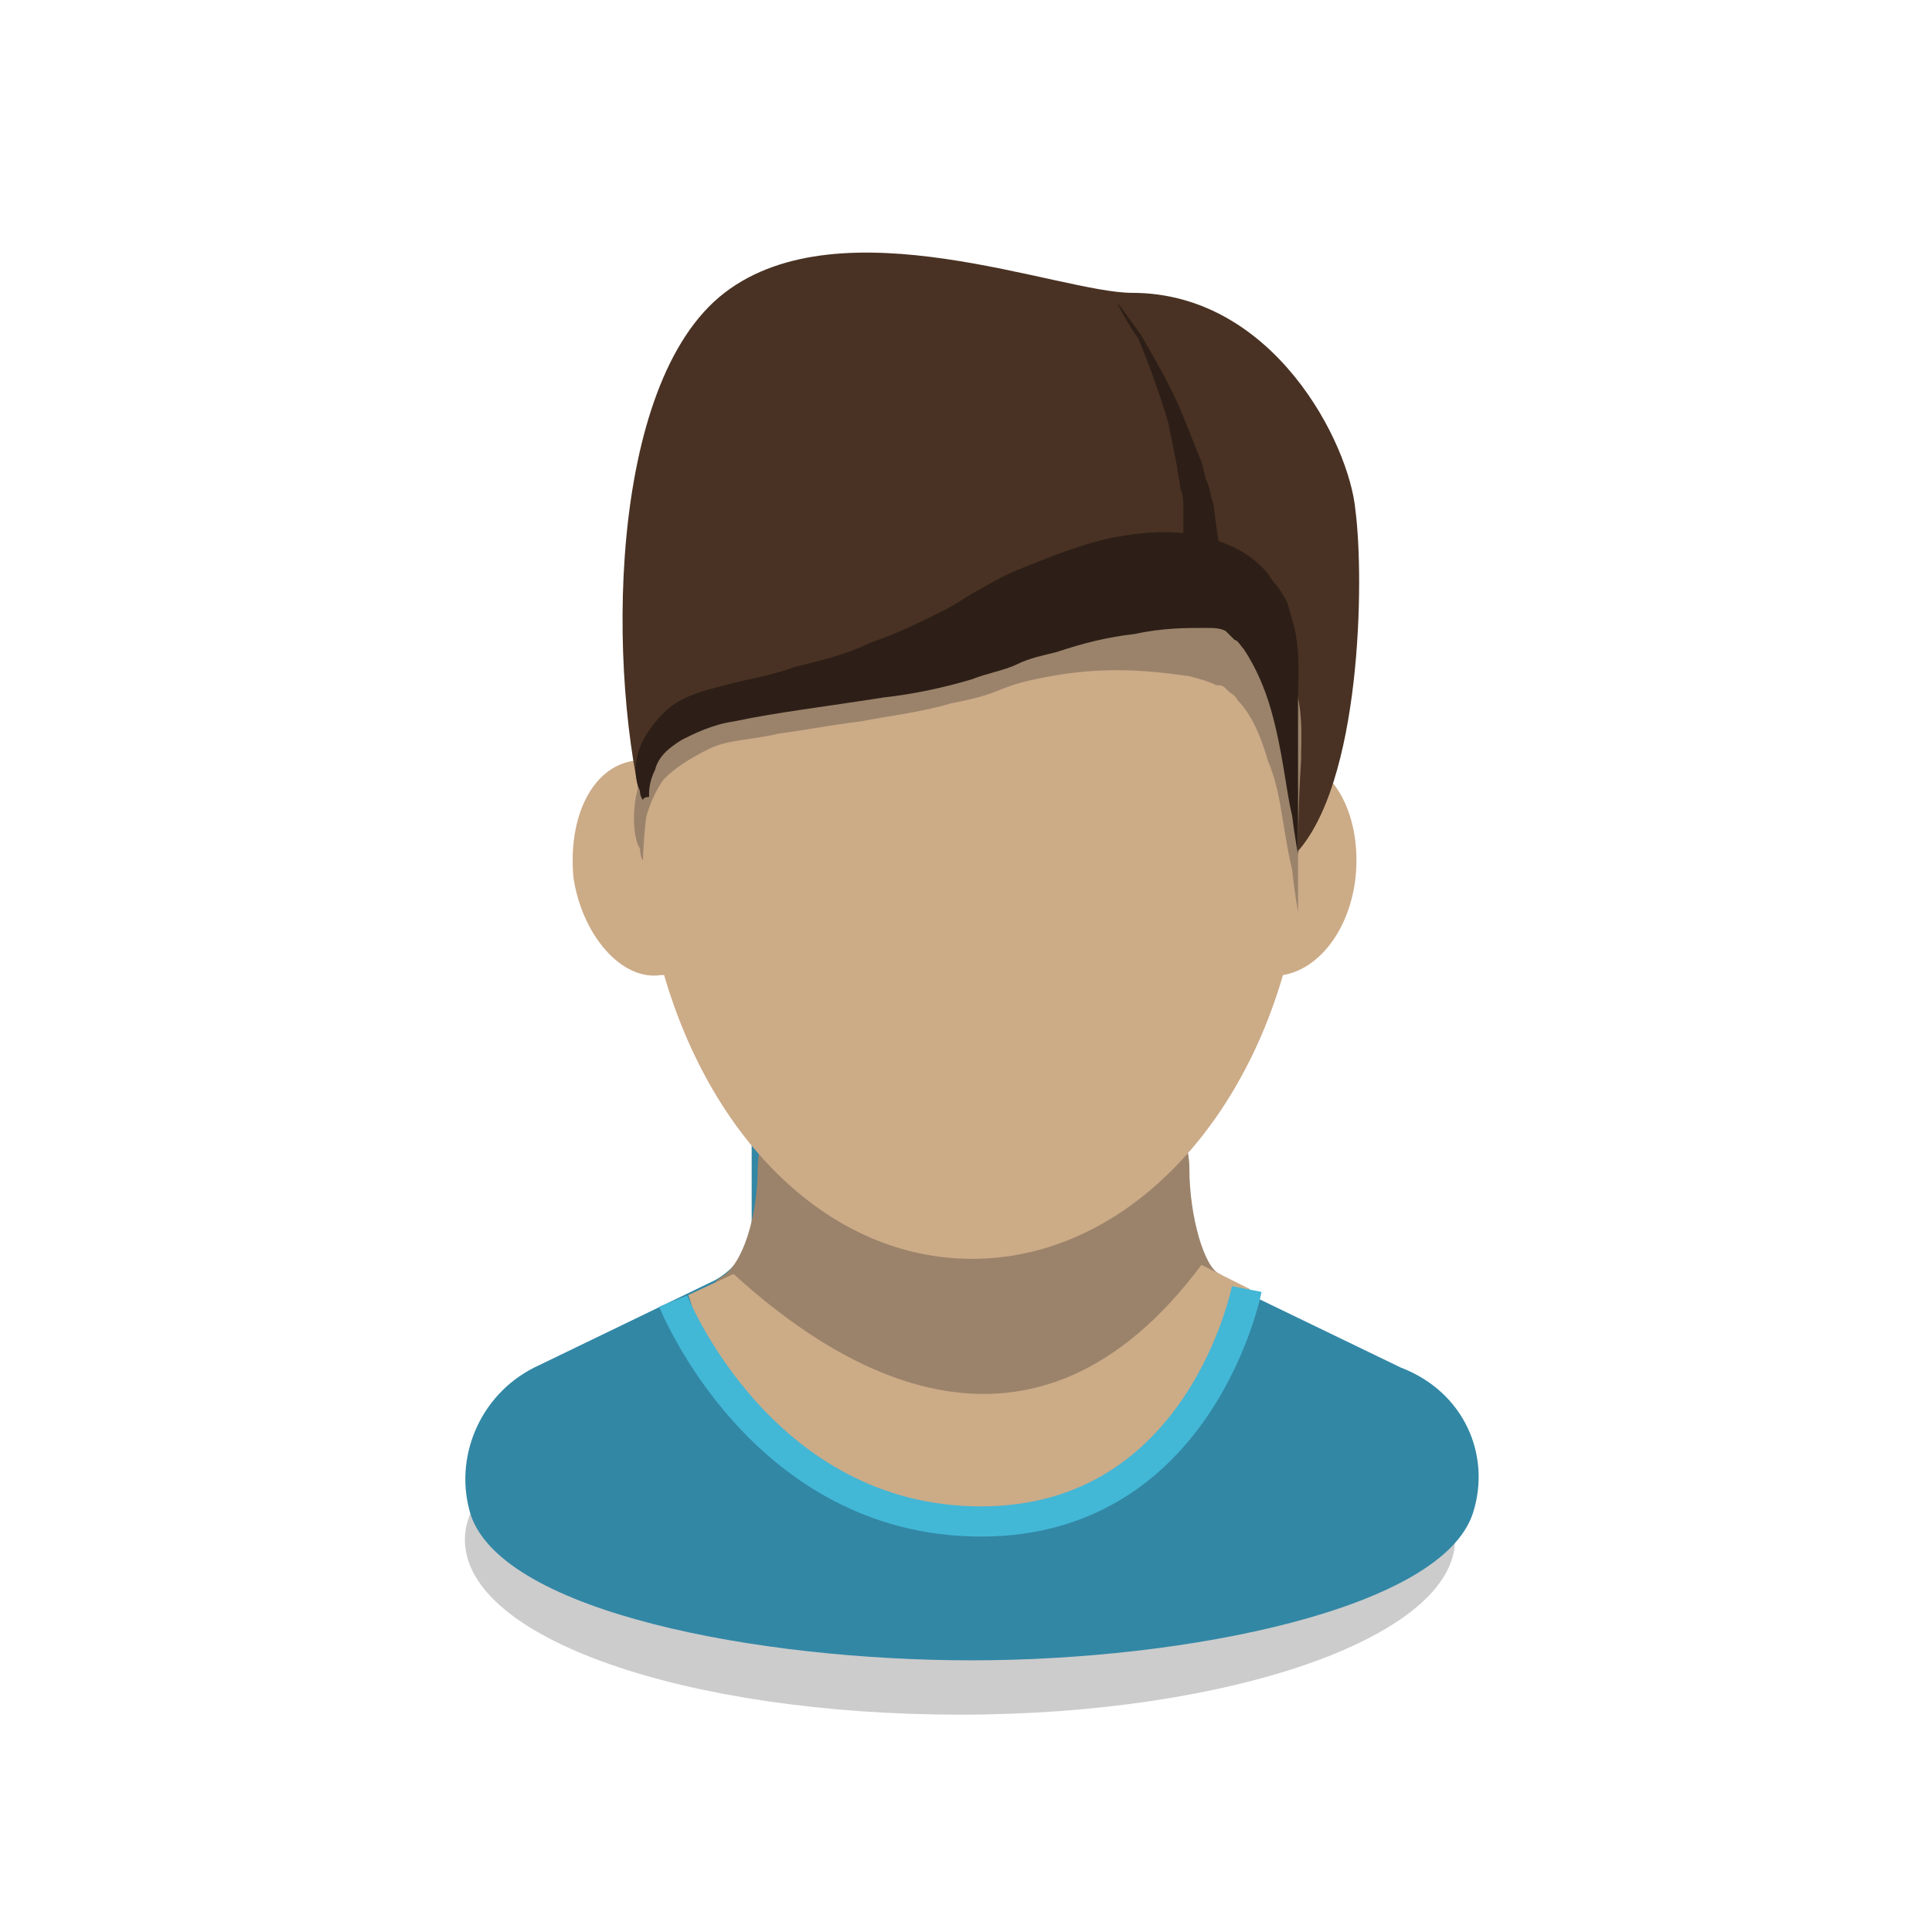 <?xml version="1.0" encoding="utf-8"?>
<!-- Generator: Adobe Illustrator 17.1.0, SVG Export Plug-In . SVG Version: 6.00 Build 0)  -->
<!DOCTYPE svg PUBLIC "-//W3C//DTD SVG 1.1//EN" "http://www.w3.org/Graphics/SVG/1.1/DTD/svg11.dtd">
<svg version="1.1" id="Layer_1" xmlns="http://www.w3.org/2000/svg" xmlns:xlink="http://www.w3.org/1999/xlink" x="0px" y="0px"
         width="64px" height="64px" viewBox="0 0 64 64" enable-background="new 0 0 64 64" xml:space="preserve">
<symbol  id="Person" viewBox="0 -64 64 64">
       
                <!--<use xlink:href="#Square_64_x2A_64"  width="64" height="64" x="-32" y="-32" transform="matrix(1 0 0 1 32 -32)" overflow="visible"/>-->
        <path opacity="0.2" d="M15.4-51c0,3.2,7.4,5.8,16.4,5.8s16.4-2.6,16.4-5.8c0-3.2-7.4-5.8-16.4-5.8S15.4-54.3,15.4-51z"/>
        <path id="XMLID_35_" fill="#3287A5" d="M48.8-50.1L48.8-50.1c-1-3.2-9.5-4.9-16.6-4.9s-15.5,1.6-16.6,4.8l0,0
                c-0.6,1.9,0.3,4,2.1,4.9l6,2.9c0.7,0.4,1.2,1.1,1.2,1.9v2.6c0,1.2,0.9,2.1,2.1,2.1h10.1c1.2,0,2.1-0.9,2.1-2.1v-2.6
                c0-0.8,0.5-1.6,1.2-1.9l6-2.9C48.5-46.1,49.4-48.2,48.8-50.1z"/>
        <g>
                <path fill="#9B836B" d="M40.4-42.2c0.5-0.3,0.2-1.6-0.7-3.1c0,0-3.4-5.1-7.7-5.1c-4.3,0-7.6,4.9-7.6,4.9c-1,1.4-1.2,2.8-0.5,3.2
                        s1.2,2,1.2,3.6s1.4,3,3.1,3h8.1c1.7,0,3.1-1.4,3.1-3S39.9-42,40.4-42.2z"/>
        </g>
        <path fill="#CCAB87" d="M44.9-29.1c-0.2-1.7-1.2-3-2.4-3.2c-1.6-5.5-5.6-9.4-10.3-9.4c-4.7,0-8.6,3.9-10.2,9.4c0,0,0,0-0.1,0
                c-1.3-0.2-2.6,1.3-2.9,3.2c-0.2,2,0.6,3.7,2,3.9c0.1,0,0.2,0,0.3,0c0.6,7.5,5.3,13.2,11,13.2c5.7,0,10.4-5.8,11-13.3
                C44.4-25.7,45.1-27.3,44.9-29.1z"/>
        <path fill="#493223" d="M42.9-28.3c0,0-1,5.6-2.1,7.3c-1.1,1.7-8-1.7-13-2.2c-5-0.6-7-1.3-6.4-4c-1.3,4.8-1.3,14.5,2.6,17.5
                c3.9,3,11.1,0,13.5,0c4.7,0,7.2-5,7.4-7.2C45.2-19.2,45.1-26,42.9-28.3z"/>
        <g>
                <path fill="#9B836B" d="M21.3-28.5c0,0-0.1,0.1-0.1,0.4C21.1-28,21-27.6,21-27.1c0,0.5,0.1,1.1,0.4,1.7c0.3,0.6,1,1.2,1.8,1.4
                        c0.8,0.3,1.6,0.4,2.4,0.6c0.8,0.2,1.7,0.4,2.6,0.7c0.9,0.3,1.8,0.6,2.6,1.1c0.4,0.2,0.8,0.5,1.2,0.7c0.4,0.3,1,0.6,1.5,0.8
                        c1.1,0.4,2.2,0.7,3.3,0.7c1.1,0.1,2.3,0,3.4-0.5c0.6-0.2,1.1-0.5,1.6-1c0.2-0.2,0.5-0.6,0.6-0.7c0.1-0.2,0.3-0.6,0.4-0.8
                        c0.4-1.1,0.3-2,0.3-2.8C43-26.7,43-27.9,43-28.8c0-0.4,0-0.8,0-1c0-0.2,0-0.4,0-0.4s-0.1,0.5-0.2,1.4c-0.1,0.4-0.2,1-0.3,1.6
                        c-0.1,0.6-0.2,1.3-0.5,2c-0.2,0.7-0.5,1.5-1,2c-0.1,0.2-0.2,0.2-0.3,0.3c-0.2,0.2-0.2,0.2-0.4,0.2c-0.2,0.1-0.5,0.2-0.9,0.3
                        c-0.7,0.1-1.5,0.2-2.4,0.2c-0.9,0-1.8-0.1-2.7-0.3c-0.5-0.1-0.8-0.2-1.3-0.4c-0.5-0.2-1-0.3-1.5-0.4c-1-0.3-2-0.4-3-0.6
                        c-0.9-0.1-1.9-0.3-2.7-0.4c-0.8-0.2-1.7-0.2-2.3-0.5c-0.6-0.3-1.1-0.6-1.5-1c-0.3-0.4-0.5-0.9-0.6-1.3
                        C21.3-28,21.3-28.5,21.3-28.5L21.3-28.5z"/>
        </g>
        <g>
                <path fill="#2D1F17" d="M21.3-26.5c0,0-0.1,0.1-0.1,0.3c-0.1,0.2-0.2,0.6-0.1,1.1c0.1,0.5,0.4,1,0.9,1.5c0.5,0.5,1.2,0.7,2,0.9
                        c0.7,0.2,1.5,0.3,2.3,0.6c0.8,0.2,1.7,0.4,2.5,0.8c0.9,0.3,1.7,0.7,2.5,1.1c0.4,0.2,0.8,0.5,1.2,0.7c0.5,0.3,0.9,0.5,1.4,0.7
                        c1,0.4,2,0.8,3,1c1.1,0.2,2.2,0.3,3.4-0.1c0.6-0.2,1.2-0.5,1.7-1.1l0.2-0.3l0.1-0.1l0.2-0.3c0.2-0.3,0.2-0.5,0.3-0.8
                        c0.3-1,0.2-1.9,0.2-2.7C43-24.8,43-26,43-26.9c0-0.4,0-0.8,0-1c0-0.2,0-0.4,0-0.4s-0.1,0.5-0.2,1.3c-0.2,0.8-0.3,2.1-0.7,3.5
                        c-0.2,0.7-0.5,1.4-0.9,2c-0.1,0.1-0.2,0.3-0.3,0.3l-0.2,0.2l-0.1,0.1c0-0.1,0,0,0,0c-0.2,0.1-0.4,0.1-0.7,0.1
                        c-0.6,0-1.4,0-2.3-0.2c-0.9-0.1-1.7-0.3-2.6-0.6c-0.4-0.1-0.9-0.2-1.3-0.4c-0.4-0.2-1-0.3-1.5-0.5c-1-0.3-2-0.5-2.9-0.6
                        c-1.9-0.3-3.6-0.5-5-0.8c-0.7-0.1-1.3-0.4-1.7-0.6c-0.5-0.3-0.8-0.6-0.9-1c-0.2-0.4-0.2-0.7-0.2-0.9
                        C21.3-26.4,21.3-26.5,21.3-26.5L21.3-26.5z"/>
        </g>
        <g>
                <path fill="#2D1F17" d="M37-10c0,0,0.3-0.4,0.8-1.1c0.4-0.7,1-1.7,1.4-2.7c0.2-0.5,0.4-1,0.6-1.5c0.1-0.3,0.1-0.5,0.2-0.7
                        c0.1-0.2,0.1-0.5,0.2-0.7c0.1-0.9,0.2-1.4,0.2-1.4l-1.2,0c0,0,0,0.5,0,1.3c0,0.2,0,0.4-0.1,0.6c0,0.2-0.1,0.5-0.1,0.7
                        c-0.1,0.5-0.2,1-0.3,1.5c-0.3,1-0.7,2.1-1,2.8C37.2-10.5,37-10,37-10L37-10z"/>
        </g>
        <path fill="#CCAB87" d="M41.4-42.7c-1.3-4.5-5.1-7.7-9.4-7.7c-4.3,0-7.8,3.1-9.2,7.5l1.5,0.7c3.5-3.2,9.9-7.2,15.5,0.3L41.4-42.7z"
                />
        <path fill="none" stroke="#43B7D6" stroke-miterlimit="10" d="M22.3-43.1c0,0,2.9-7.3,10.2-7.3s8.8,7.7,8.8,7.7"/>
</symbol>
<symbol  id="Square_64_x2A_64" viewBox="-32 -32 64 64">
        <g id="Document_3_">
                <polygon opacity="0" fill="#ED1C24" points="32,-32 -32,-32 -32,32 32,32                 "/>
        </g>
</symbol>
<use xlink:href="#Person"  width="64" height="64" y="-64" transform="matrix(1 0 0 -1 0 6.510417e-04)" overflow="visible"/>
</svg>